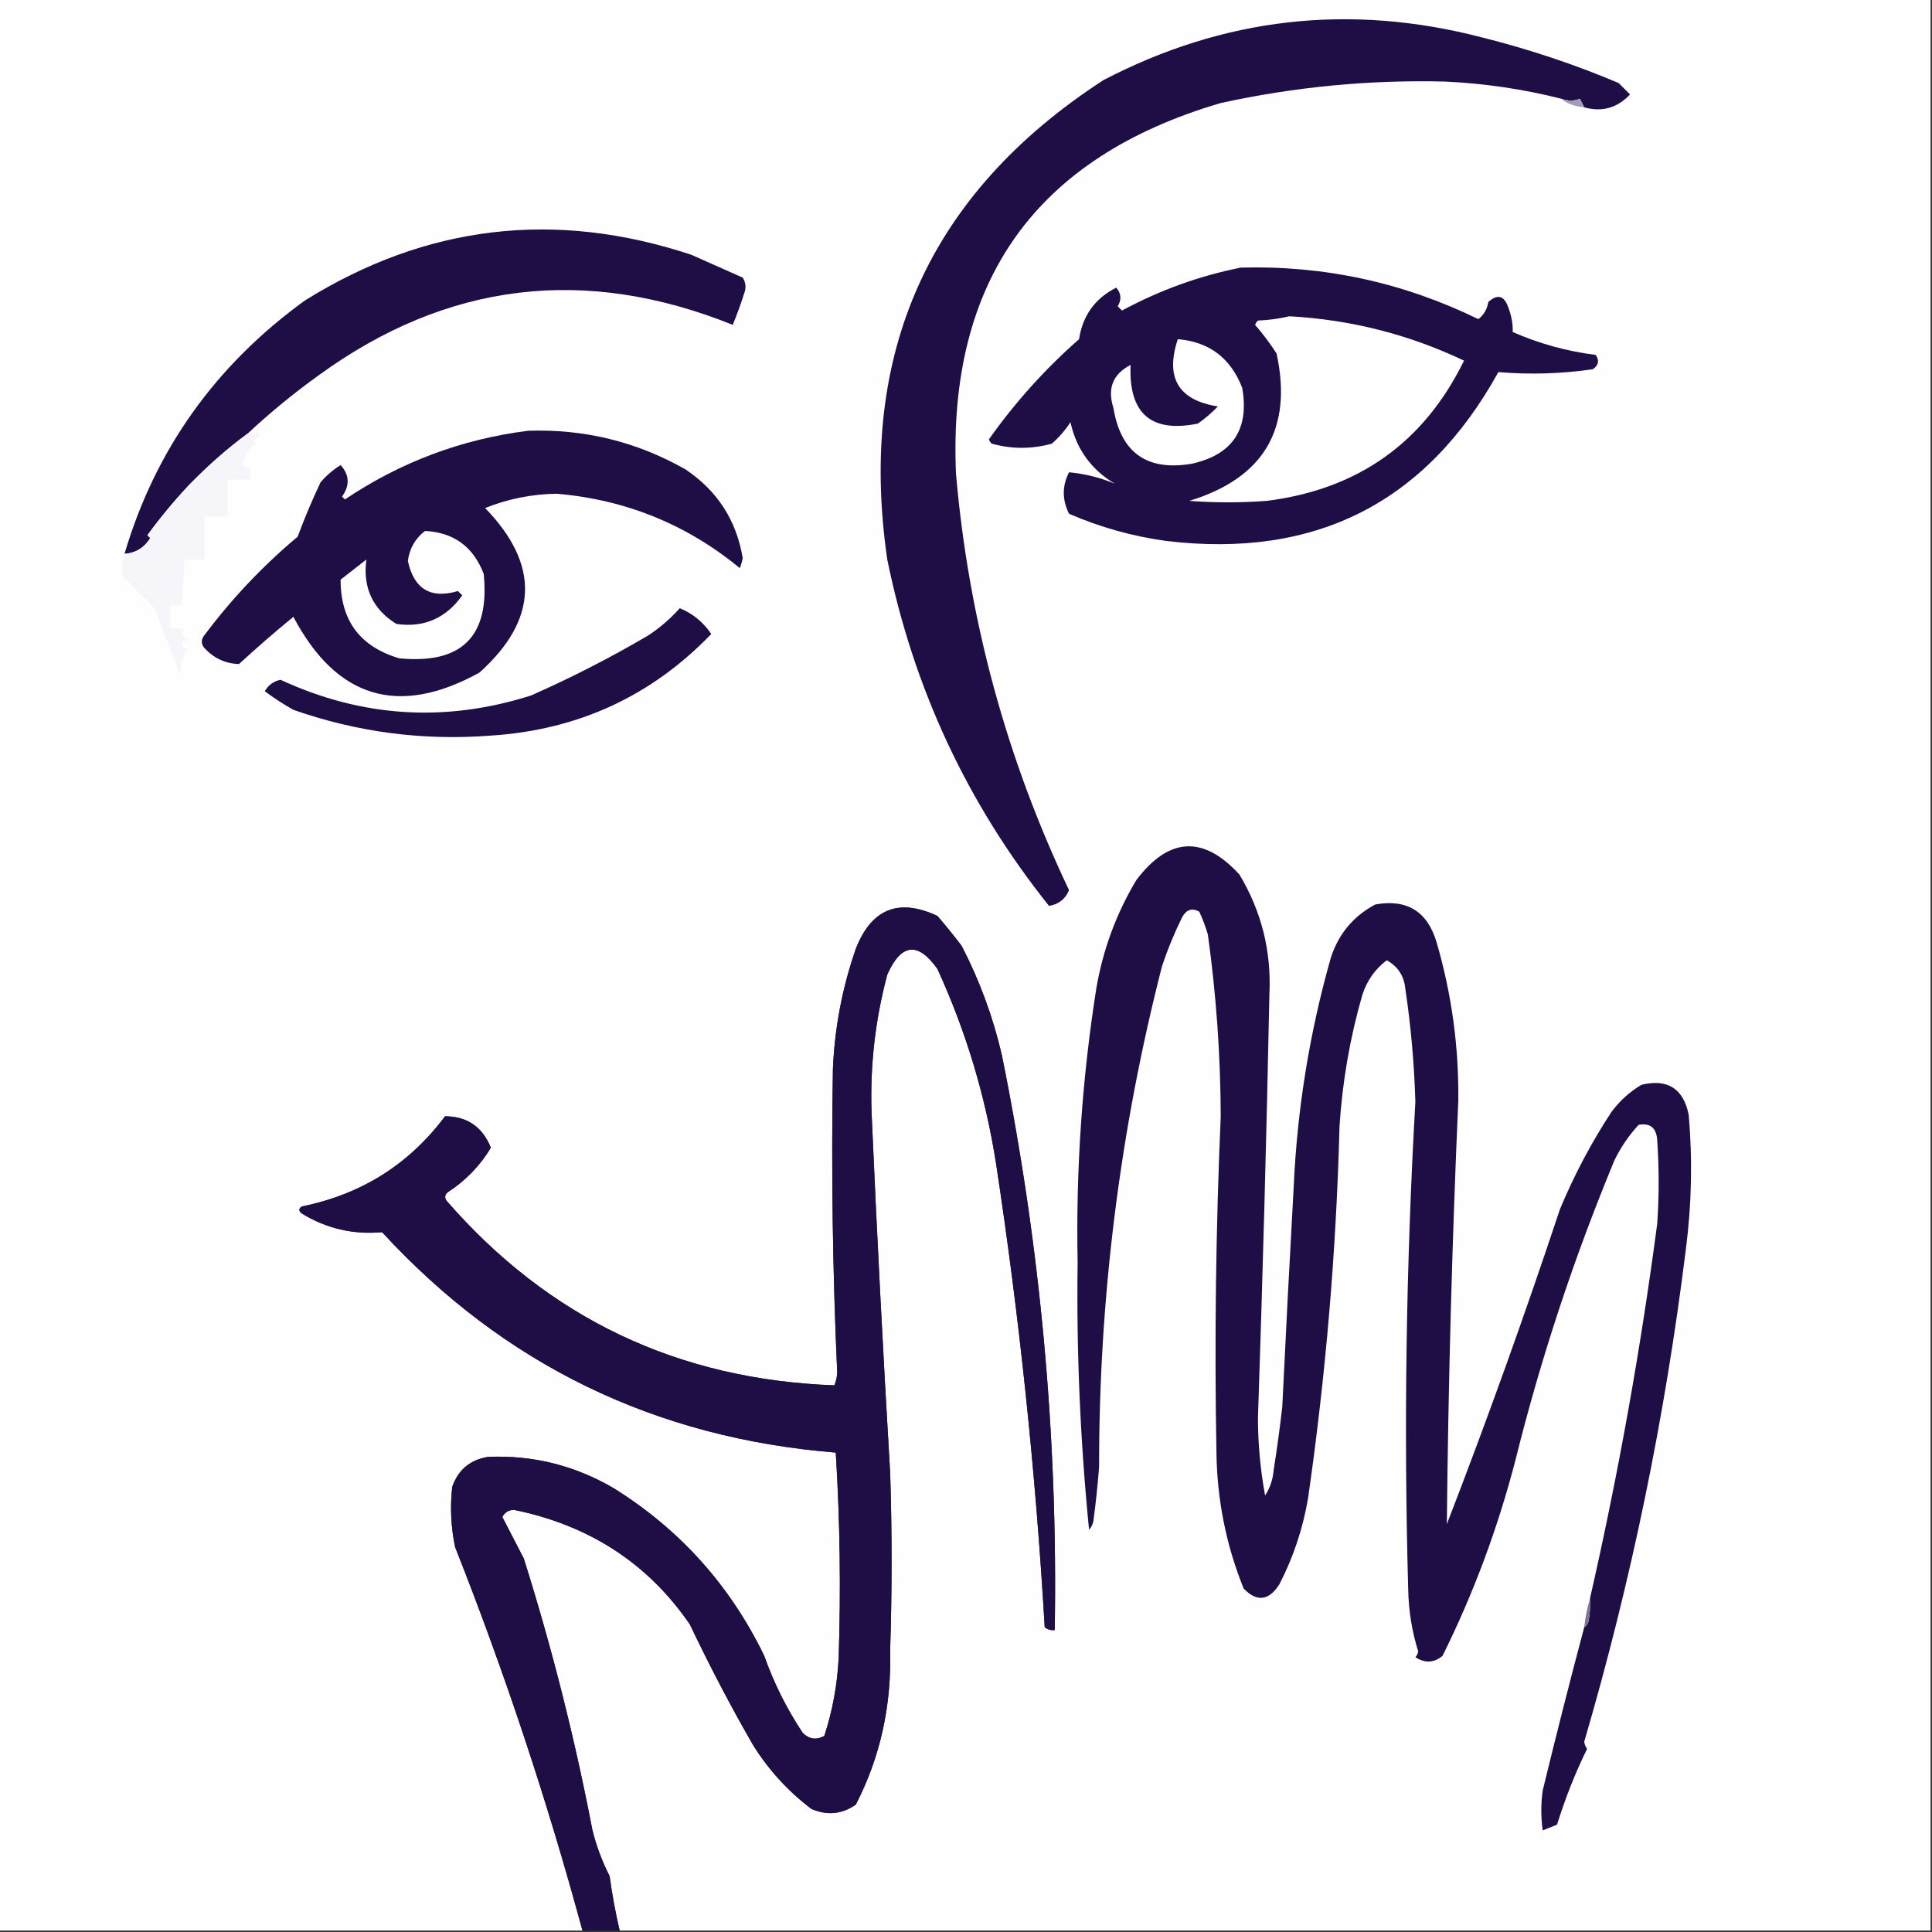 <?xml version="1.0" encoding="UTF-8"?>
<!DOCTYPE svg PUBLIC "-//W3C//DTD SVG 1.1//EN" "http://www.w3.org/Graphics/SVG/1.1/DTD/svg11.dtd">
<svg xmlns="http://www.w3.org/2000/svg" version="1.1" width="675px" height="675px" style="shape-rendering:geometricPrecision; text-rendering:geometricPrecision; image-rendering:optimizeQuality; fill-rule:evenodd; clip-rule:evenodd" xmlns:xlink="http://www.w3.org/1999/xlink">
<rect width="100%" height="100%" fill="#333333" stroke="none"/>
<g><path style="opacity:1" fill="#fefefe" d="M -0.5,-0.5 C 224.5,-0.5 449.5,-0.5 674.5,-0.5C 674.5,224.5 674.5,449.5 674.5,674.5C 521.833,674.5 369.167,674.5 216.5,674.5C 215.028,668.242 213.861,661.909 213,655.5C 210.39,650.394 208.39,645.06 207,639.5C 200.824,607.319 192.824,575.652 183,544.5C 180.5,539.667 178,534.833 175.5,530C 176.337,528.413 177.67,527.58 179.5,527.5C 205.89,532.874 226.39,546.207 241,567.5C 248.056,582.304 255.39,596.304 263,609.5C 268.424,618.258 275.257,625.758 283.5,632C 288.97,634.371 294.136,633.871 299,630.5C 307.51,614.005 311.51,596.005 311,576.5C 311.667,555.833 311.667,535.167 311,514.5C 308.501,472.518 306.334,430.518 304.5,388.5C 303.965,372.21 305.799,356.21 310,340.5C 314.862,329.584 320.695,328.917 327.5,338.5C 337.451,360.188 344.284,382.855 348,406.5C 356.173,460.232 361.84,514.232 365,568.5C 366.011,569.337 367.178,569.67 368.5,569.5C 369.638,501.854 363.472,434.854 350,368.5C 346.914,355.24 342.247,342.573 336,330.5C 333.287,326.908 330.453,323.408 327.5,320C 313.965,313.681 304.465,317.514 299,331.5C 294.28,345.101 291.613,359.101 291,373.5C 290.407,408.853 290.907,444.186 292.5,479.5C 292.449,481.1 292.116,482.6 291.5,484C 236.834,482.022 191.667,460.522 156,419.5C 155.251,418.365 155.417,417.365 156.5,416.5C 162.703,412.465 167.703,407.298 171.5,401C 168.561,393.711 163.228,390.045 155.5,390C 142.946,406.79 126.279,417.29 105.5,421.5C 104.289,422.274 104.289,423.107 105.5,424C 114.09,429.243 123.424,431.41 133.5,430.5C 176.036,476.756 228.87,502.422 292,507.5C 293.476,531.483 293.809,555.483 293,579.5C 292.515,588.747 290.848,597.747 288,606.5C 285.287,607.989 282.787,607.656 280.5,605.5C 274.872,597.046 270.372,588.046 267,578.5C 255.078,553.915 237.578,534.415 214.5,520C 200.879,512.013 186.212,508.346 170.5,509C 164.22,510.048 160.053,513.548 158,519.5C 157.212,526.556 157.545,533.556 159,540.5C 176.33,584.325 191.164,628.991 203.5,674.5C 135.5,674.5 67.5,674.5 -0.5,674.5C -0.5,449.5 -0.5,224.5 -0.5,-0.5 Z"/></g>
<g><path style="opacity:1" fill="#1f0e45" d="M 553.5,37.5 C 553.013,36.527 552.513,35.527 552,34.5C 549.919,35.333 547.752,35.333 545.5,34.5C 532.33,31.16 518.83,29.16 505,28.5C 478.563,27.83 452.396,30.33 426.5,36C 361.935,54.932 331.102,98.098 334,165.5C 338.421,216.423 351.588,264.923 373.5,311C 372.21,314.12 369.877,315.953 366.5,316.5C 338.007,280.84 319.174,240.506 310,195.5C 299.496,123.357 324.663,67.524 385.5,28C 427.518,6.107 471.518,1.107 517.5,13C 534.006,17.119 550.006,22.452 565.5,29C 566.868,30.34 568.201,31.674 569.5,33C 565.05,37.729 559.717,39.229 553.5,37.5 Z"/></g>
<g><path style="opacity:1" fill="#a49cb4" d="M 545.5,34.5 C 547.752,35.333 549.919,35.333 552,34.5C 552.513,35.527 553.013,36.527 553.5,37.5C 549.918,37.118 547.251,36.118 545.5,34.5 Z"/></g>
<g><path style="opacity:1" fill="#1f0e45" d="M 86.5,151.5 C 79.568,156.585 72.734,162.585 66,169.5C 60.827,175.01 55.994,180.844 51.5,187C 51.833,187.333 52.167,187.667 52.5,188C 50.385,191.386 47.385,193.22 43.5,193.5C 54.241,157.173 75.241,127.673 106.5,105C 148.893,78.576 193.893,73.243 241.5,89C 247.5,91.667 253.5,94.333 259.5,97C 260.576,98.726 260.743,100.559 260,102.5C 258.813,106.263 257.48,109.93 256,113.5C 204.392,92.722 156.226,98.556 111.5,131C 102.643,137.373 94.309,144.206 86.5,151.5 Z"/></g>
<g><path style="opacity:1" fill="#1f0e45" d="M 433.5,93.5 C 462.622,92.697 490.289,98.697 516.5,111.5C 518.422,109.997 519.588,107.997 520,105.5C 523.229,102.603 525.563,103.27 527,107.5C 528.114,110.432 528.614,113.266 528.5,116C 537.764,120.066 547.431,122.733 557.5,124C 558.86,125.938 558.527,127.604 556.5,129C 545.509,130.603 534.509,130.937 523.5,130C 498.316,175.594 459.65,195.26 407.5,189C 395.723,187.389 384.39,184.223 373.5,179.5C 371.055,174.607 371.055,169.774 373.5,165C 379.119,165.546 384.452,166.88 389.5,169C 381.219,164.056 376.052,156.889 374,147.5C 372.188,150.28 370.021,152.78 367.5,155C 360.491,156.946 353.491,156.946 346.5,155C 346.043,154.586 345.709,154.086 345.5,153.5C 354.614,140.619 365.114,128.952 377,118.5C 378.267,110.24 382.601,104.24 390,100.5C 391.741,102.541 391.908,104.708 390.5,107C 391,107.5 391.5,108 392,108.5C 405.19,101.384 419.023,96.384 433.5,93.5 Z"/></g>
<g><path style="opacity:1" fill="#fefffe" d="M 450.5,110.5 C 471.92,111.68 492.253,116.847 511.5,126C 497.467,154.665 474.467,170.998 442.5,175C 433.5,175.667 424.5,175.667 415.5,175C 441.562,167.02 451.729,149.854 446,123.5C 443.743,119.988 441.243,116.654 438.5,113.5C 438.709,112.914 439.043,112.414 439.5,112C 443.356,111.823 447.023,111.323 450.5,110.5 Z"/></g>
<g><path style="opacity:1" fill="#fefffe" d="M 411.5,118.5 C 422.468,119.417 429.968,125.084 434,135.5C 436.539,149.947 430.706,158.781 416.5,162C 400.745,164.711 391.579,158.211 389,142.5C 386.821,135.687 388.821,130.687 395,127.5C 394.292,144.471 402.125,151.305 418.5,148C 421.02,146.237 423.353,144.237 425.5,142C 411.694,139.823 407.028,131.99 411.5,118.5 Z"/></g>
<g><path style="opacity:1" fill="#1f0e45" d="M 184.5,150.5 C 204.157,149.831 222.49,154.331 239.5,164C 250.63,171.461 257.297,181.795 259.5,195C 259.273,196.135 258.94,197.302 258.5,198.5C 239.936,183.224 218.602,174.558 194.5,172.5C 185.822,172.624 177.489,174.291 169.5,177.5C 188.728,197.354 188.061,216.521 167.5,235C 139.265,250.555 117.599,244.055 102.5,215.5C 96.019,220.813 89.686,226.313 83.5,232C 78.823,231.865 74.823,230.032 71.5,226.5C 70.386,225.277 70.219,223.944 71,222.5C 80.592,209.573 91.592,197.906 104,187.5C 106.391,181.051 109.058,174.718 112,168.5C 114.039,166.126 116.372,164.126 119,162.5C 122.113,165.926 122.28,169.593 119.5,173.5C 119.833,173.833 120.167,174.167 120.5,174.5C 139.983,161.419 161.317,153.419 184.5,150.5 Z"/></g>
<g><path style="opacity:1" fill="#f6f5f9" d="M 86.5,151.5 C 91.507,151.01 92.174,151.843 88.5,154C 88.833,154.333 89.167,154.667 89.5,155C 86.856,156.817 85.189,159.317 84.5,162.5C 85.325,163.386 86.325,163.719 87.5,163.5C 87.5,164.833 87.5,166.167 87.5,167.5C 84.833,167.5 82.167,167.5 79.5,167.5C 79.5,171.833 79.5,176.167 79.5,180.5C 76.833,180.5 74.167,180.5 71.5,180.5C 71.5,185.5 71.5,190.5 71.5,195.5C 69.167,195.5 66.833,195.5 64.5,195.5C 64.167,200.833 63.833,206.167 63.5,211.5C 62.167,211.5 60.833,211.5 59.5,211.5C 59.5,214.167 59.5,216.833 59.5,219.5C 61.199,219.34 62.866,219.506 64.5,220C 63.332,221.406 63.665,222.572 65.5,223.5C 62.972,224.816 62.972,225.983 65.5,227C 63.834,229.48 63.001,232.313 63,235.5C 59.853,227.932 56.853,220.266 54,212.5C 50.248,208.816 46.581,205.15 43,201.5C 42.278,198.739 42.445,196.073 43.5,193.5C 47.385,193.22 50.385,191.386 52.5,188C 52.167,187.667 51.833,187.333 51.5,187C 55.994,180.844 60.827,175.01 66,169.5C 72.734,162.585 79.568,156.585 86.5,151.5 Z"/></g>
<g><path style="opacity:1" fill="#fefefe" d="M 148.5,185.5 C 158.53,186.018 165.363,191.018 169,200.5C 171.198,222.302 161.365,232.135 139.5,230C 125.782,225.951 118.949,216.784 119,202.5C 122,200.167 125,197.833 128,195.5C 126.717,205.349 130.217,212.849 138.5,218C 148.13,219.355 155.797,216.022 161.5,208C 161,207.5 160.5,207 160,206.5C 150.488,209.322 144.655,205.822 142.5,196C 143.073,191.614 145.073,188.114 148.5,185.5 Z"/></g>
<g><path style="opacity:1" fill="#1f0e45" d="M 237.5,212.5 C 242.024,214.348 245.69,217.348 248.5,221.5C 227.628,243.204 201.962,255.037 171.5,257C 147.856,258.836 124.856,255.836 102.5,248C 99.052,246.061 95.719,243.894 92.5,241.5C 93.738,239.363 95.571,238.029 98,237.5C 126.439,250.659 155.606,252.493 185.5,243C 199.542,236.812 213.209,229.812 226.5,222C 230.612,219.288 234.278,216.122 237.5,212.5 Z"/></g>
<g><path style="opacity:1" fill="#1f0e45" d="M 553.5,568.5 C 554.222,568.082 554.722,567.416 555,566.5C 555.497,563.854 555.664,561.187 555.5,558.5C 565.37,515.212 573.203,471.546 579,427.5C 579.667,417.833 579.667,408.167 579,398.5C 578.762,394.082 576.595,392.249 572.5,393C 569.048,396.734 566.215,400.9 564,405.5C 549.798,439.77 538.298,474.603 529.5,510C 523.333,533.848 514.833,556.681 504,578.5C 501.032,580.991 497.865,581.157 494.5,579C 495.022,578.439 495.355,577.772 495.5,577C 493.318,570.002 492.151,562.836 492,555.5C 490.424,498.642 491.257,441.809 494.5,385C 494.114,371.761 492.947,358.594 491,345.5C 490.56,340.969 488.393,337.636 484.5,335.5C 480.464,338.545 477.63,342.545 476,347.5C 471.662,362.534 468.995,377.867 468,393.5C 466.87,437.057 463.204,480.39 457,523.5C 455.195,534.069 451.862,544.069 447,553.5C 443.312,559.294 439.145,559.794 434.5,555C 428.381,539.794 425.214,523.96 425,507.5C 424.286,468.319 424.786,429.153 426.5,390C 426.426,368.717 424.926,347.551 422,326.5C 421.197,323.756 420.197,321.089 419,318.5C 416.46,317.124 414.46,317.79 413,320.5C 410.276,326.005 407.943,331.672 406,337.5C 391.291,394.877 383.958,453.21 384,512.5C 383.513,518.853 382.847,525.186 382,531.5C 381.751,532.624 381.251,533.624 380.5,534.5C 377.399,503.243 376.066,472.077 376.5,441C 375.866,408.971 378.033,377.138 383,345.5C 385.302,331.925 389.968,319.259 397,307.5C 408.379,292.437 420.379,291.77 433,305.5C 440.743,318.365 444.243,332.365 443.5,347.5C 442.5,396.84 441.166,446.174 439.5,495.5C 439.523,504.586 440.356,513.586 442,522.5C 443.747,519.79 444.747,516.79 445,513.5C 446.164,506.19 447.164,498.856 448,491.5C 449.234,465.828 450.567,440.161 452,414.5C 453.232,387.301 457.565,360.634 465,334.5C 467.71,326.23 472.877,320.063 480.5,316C 491.666,314.005 498.833,318.505 502,329.5C 507.202,347.444 509.702,365.777 509.5,384.5C 507.321,434.075 505.988,483.408 505.5,532.5C 519.554,496.174 532.72,459.508 545,422.5C 549.966,410.565 555.966,399.232 563,388.5C 565.877,384.622 569.377,381.456 573.5,379C 582.643,376.82 588.143,380.32 590,389.5C 591.357,405.168 591.024,420.835 589,436.5C 581.737,495.171 569.903,552.504 553.5,608.5C 553.608,609.442 553.941,610.275 554.5,611C 550.329,619.518 546.829,628.351 544,637.5C 542.333,638.167 540.667,638.833 539,639.5C 538.333,634.833 538.333,630.167 539,625.5C 543.66,606.335 548.493,587.335 553.5,568.5 Z"/></g>
<g><path style="opacity:1" fill="#1f0e45" d="M 216.5,674.5 C 212.167,674.5 207.833,674.5 203.5,674.5C 191.164,628.991 176.33,584.325 159,540.5C 157.545,533.556 157.212,526.556 158,519.5C 160.053,513.548 164.22,510.048 170.5,509C 186.212,508.346 200.879,512.013 214.5,520C 237.578,534.415 255.078,553.915 267,578.5C 270.372,588.046 274.872,597.046 280.5,605.5C 282.787,607.656 285.287,607.989 288,606.5C 290.848,597.747 292.515,588.747 293,579.5C 293.809,555.483 293.476,531.483 292,507.5C 228.87,502.422 176.036,476.756 133.5,430.5C 123.424,431.41 114.09,429.243 105.5,424C 104.289,423.107 104.289,422.274 105.5,421.5C 126.279,417.29 142.946,406.79 155.5,390C 163.228,390.045 168.561,393.711 171.5,401C 167.703,407.298 162.703,412.465 156.5,416.5C 155.417,417.365 155.251,418.365 156,419.5C 191.667,460.522 236.834,482.022 291.5,484C 292.116,482.6 292.449,481.1 292.5,479.5C 290.907,444.186 290.407,408.853 291,373.5C 291.613,359.101 294.28,345.101 299,331.5C 304.465,317.514 313.965,313.681 327.5,320C 330.453,323.408 333.287,326.908 336,330.5C 342.247,342.573 346.914,355.24 350,368.5C 363.472,434.854 369.638,501.854 368.5,569.5C 367.178,569.67 366.011,569.337 365,568.5C 361.84,514.232 356.173,460.232 348,406.5C 344.284,382.855 337.451,360.188 327.5,338.5C 320.695,328.917 314.862,329.584 310,340.5C 305.799,356.21 303.965,372.21 304.5,388.5C 306.334,430.518 308.501,472.518 311,514.5C 311.667,535.167 311.667,555.833 311,576.5C 311.51,596.005 307.51,614.005 299,630.5C 294.136,633.871 288.97,634.371 283.5,632C 275.257,625.758 268.424,618.258 263,609.5C 255.39,596.304 248.056,582.304 241,567.5C 226.39,546.207 205.89,532.874 179.5,527.5C 177.67,527.58 176.337,528.413 175.5,530C 178,534.833 180.5,539.667 183,544.5C 192.824,575.652 200.824,607.319 207,639.5C 208.39,645.06 210.39,650.394 213,655.5C 213.861,661.909 215.028,668.242 216.5,674.5 Z"/></g>
<g><path style="opacity:1" fill="#7e7493" d="M 555.5,558.5 C 555.664,561.187 555.497,563.854 555,566.5C 554.722,567.416 554.222,568.082 553.5,568.5C 553.899,564.989 554.566,561.656 555.5,558.5 Z"/></g>
</svg>

